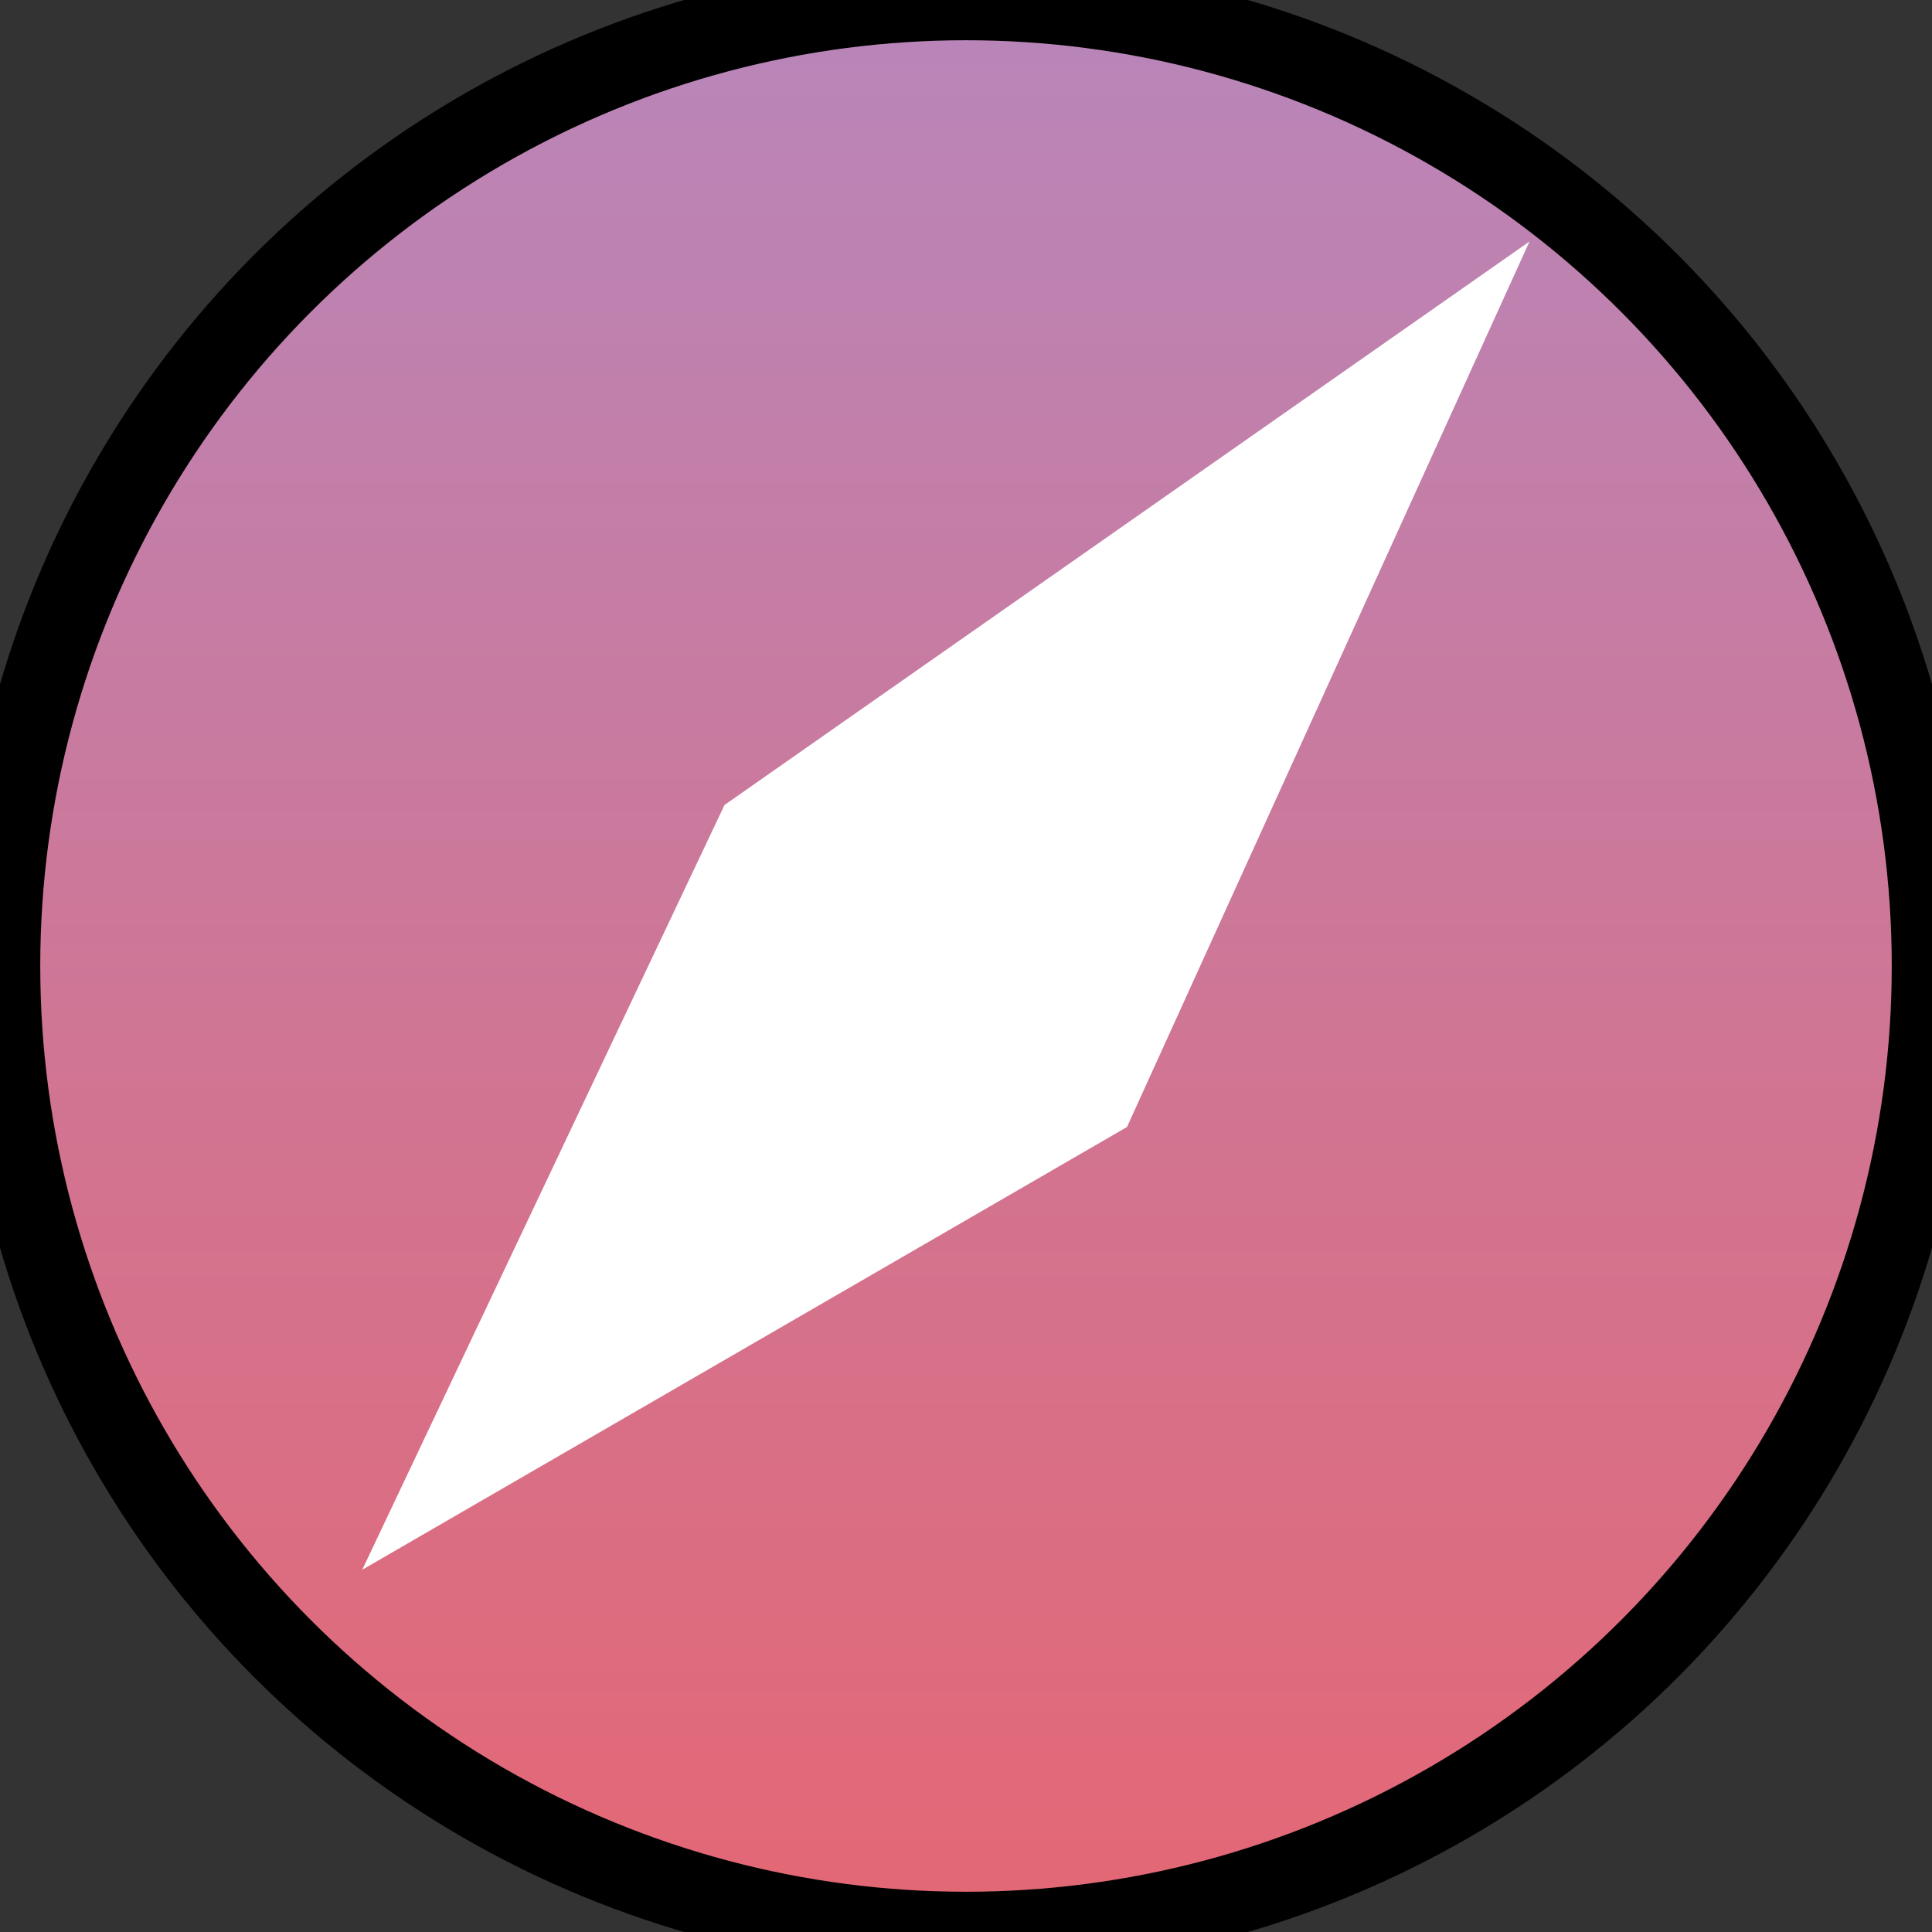 <svg width="24" height="24" viewBox="0 0 24 24" fill="none" xmlns="http://www.w3.org/2000/svg">
<rect x="0" y="0" width="24" height="24" fill="#333333" stroke="none"/>
<circle cx="12" cy="12" r="12" fill="url(#paint0_linear_409_306)"/>
<circle cx="12" cy="12" r="12" stroke="black"/>
<path d="M9 10L19 3L14 14L4.5 19.5L9 10Z" fill="white"/>
<defs>
<linearGradient id="paint0_linear_409_306" x1="12" y1="0" x2="12" y2="24" gradientUnits="userSpaceOnUse">
<stop stop-color="#B886BA"/>
<stop offset="1" stop-color="#E46774"/>
</linearGradient>
</defs>
</svg>

